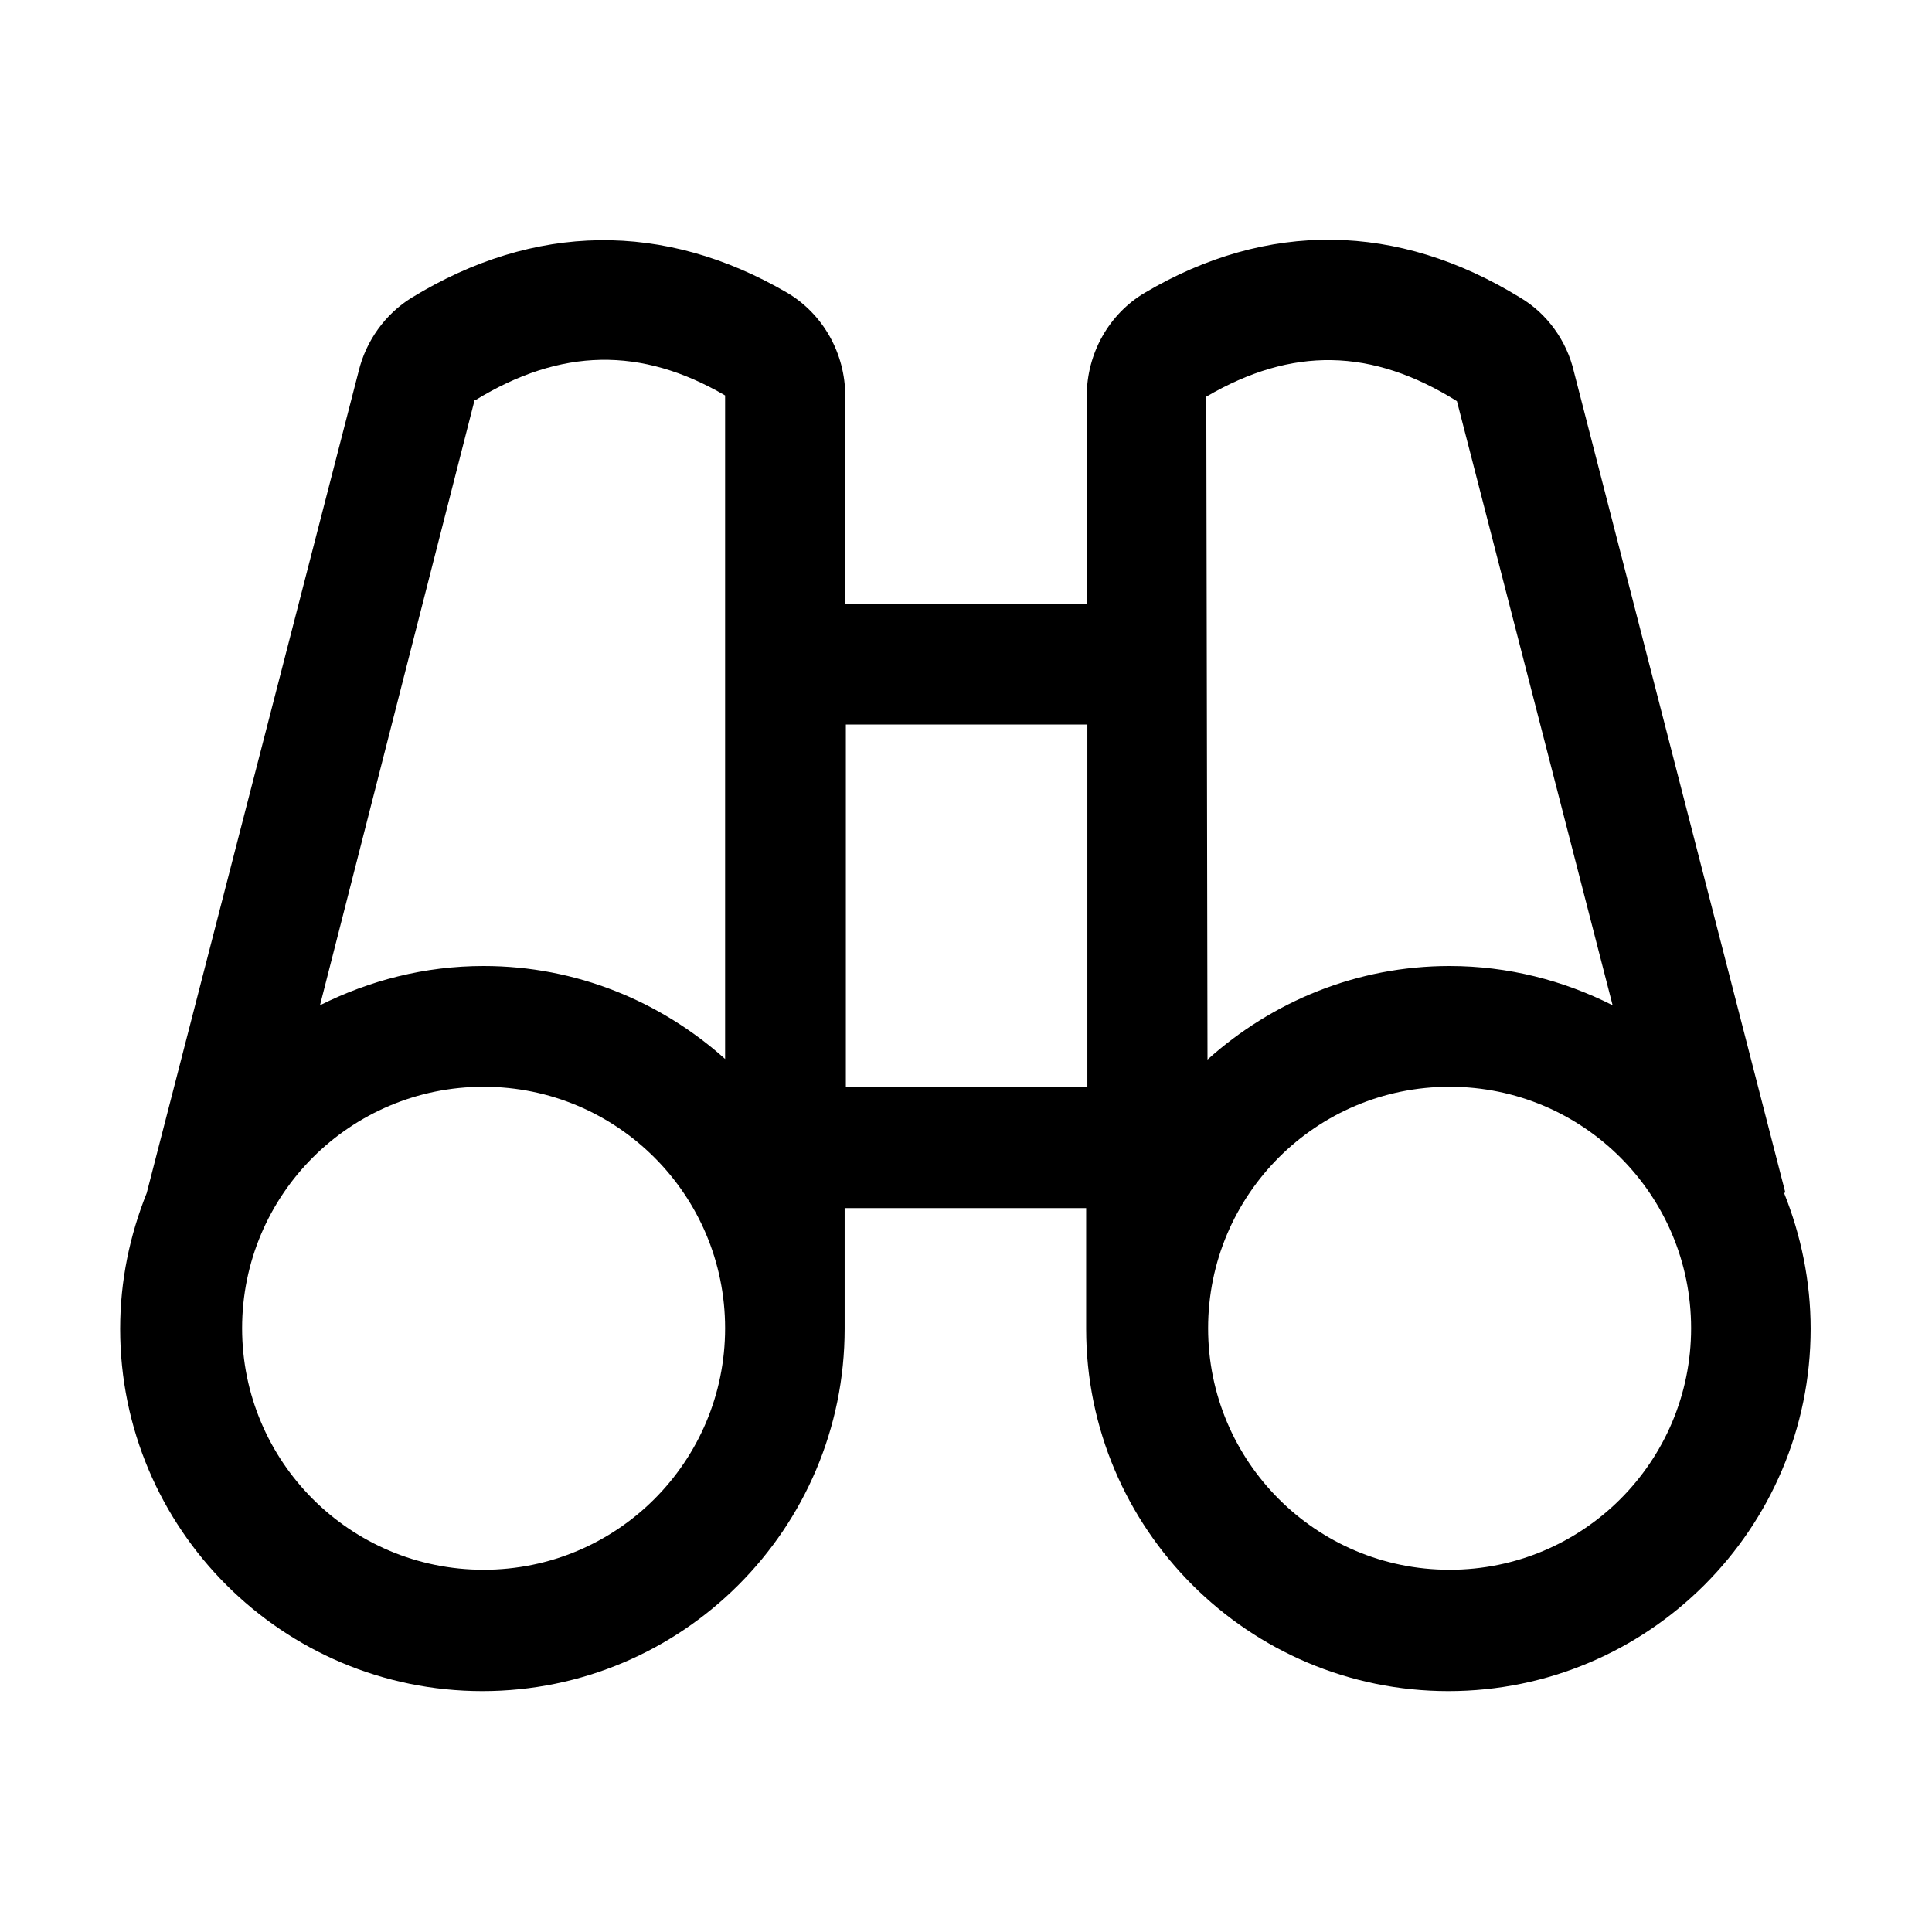 <svg viewBox="0 0 32 32" xmlns="http://www.w3.org/2000/svg">
<path d="M29.57 19.75L26.07 6.16C25.95 5.64 25.62 5.19 25.18 4.93C23.15 3.68 20.99 3.65 18.96 4.85C18.37 5.2 18 5.85 18 6.56V10.01H14V6.56C14 5.85 13.63 5.2 13.04 4.85C11 3.66 8.85 3.69 6.82 4.93C6.38 5.2 6.06 5.65 5.94 6.15L2.43 19.76C2.15 20.46 1.99 21.21 1.99 22.01C1.99 25.32 4.68 28.01 7.99 28.01C11.3 28.01 13.99 25.32 13.99 22.01V20.01H17.99V22.01C17.99 25.32 20.68 28.01 23.99 28.01C27.3 28.01 29.99 25.32 29.99 22.01C29.99 21.22 29.83 20.46 29.55 19.76L29.57 19.75ZM24.13 6.64L26.71 16.65C25.9 16.24 24.98 16 24.01 16C22.47 16 21.07 16.59 20 17.55L19.98 6.57C21.4 5.74 22.72 5.76 24.14 6.65L24.13 6.64ZM7.87 6.63C9.29 5.76 10.62 5.74 12.01 6.55V17.54C10.95 16.59 9.55 16 8.01 16C7.03 16 6.12 16.24 5.3 16.65L7.86 6.63H7.87ZM8.01 26C5.8 26 4.01 24.21 4.01 22C4.01 19.79 5.8 18 8.01 18C10.22 18 12.01 19.79 12.01 22C12.01 24.21 10.22 26 8.01 26ZM14.01 18V12H18.01V18H14.01ZM24.01 26C21.8 26 20.01 24.21 20.01 22C20.01 19.79 21.8 18 24.01 18C26.22 18 28.01 19.79 28.01 22C28.01 24.21 26.22 26 24.01 26Z"/>
</svg>